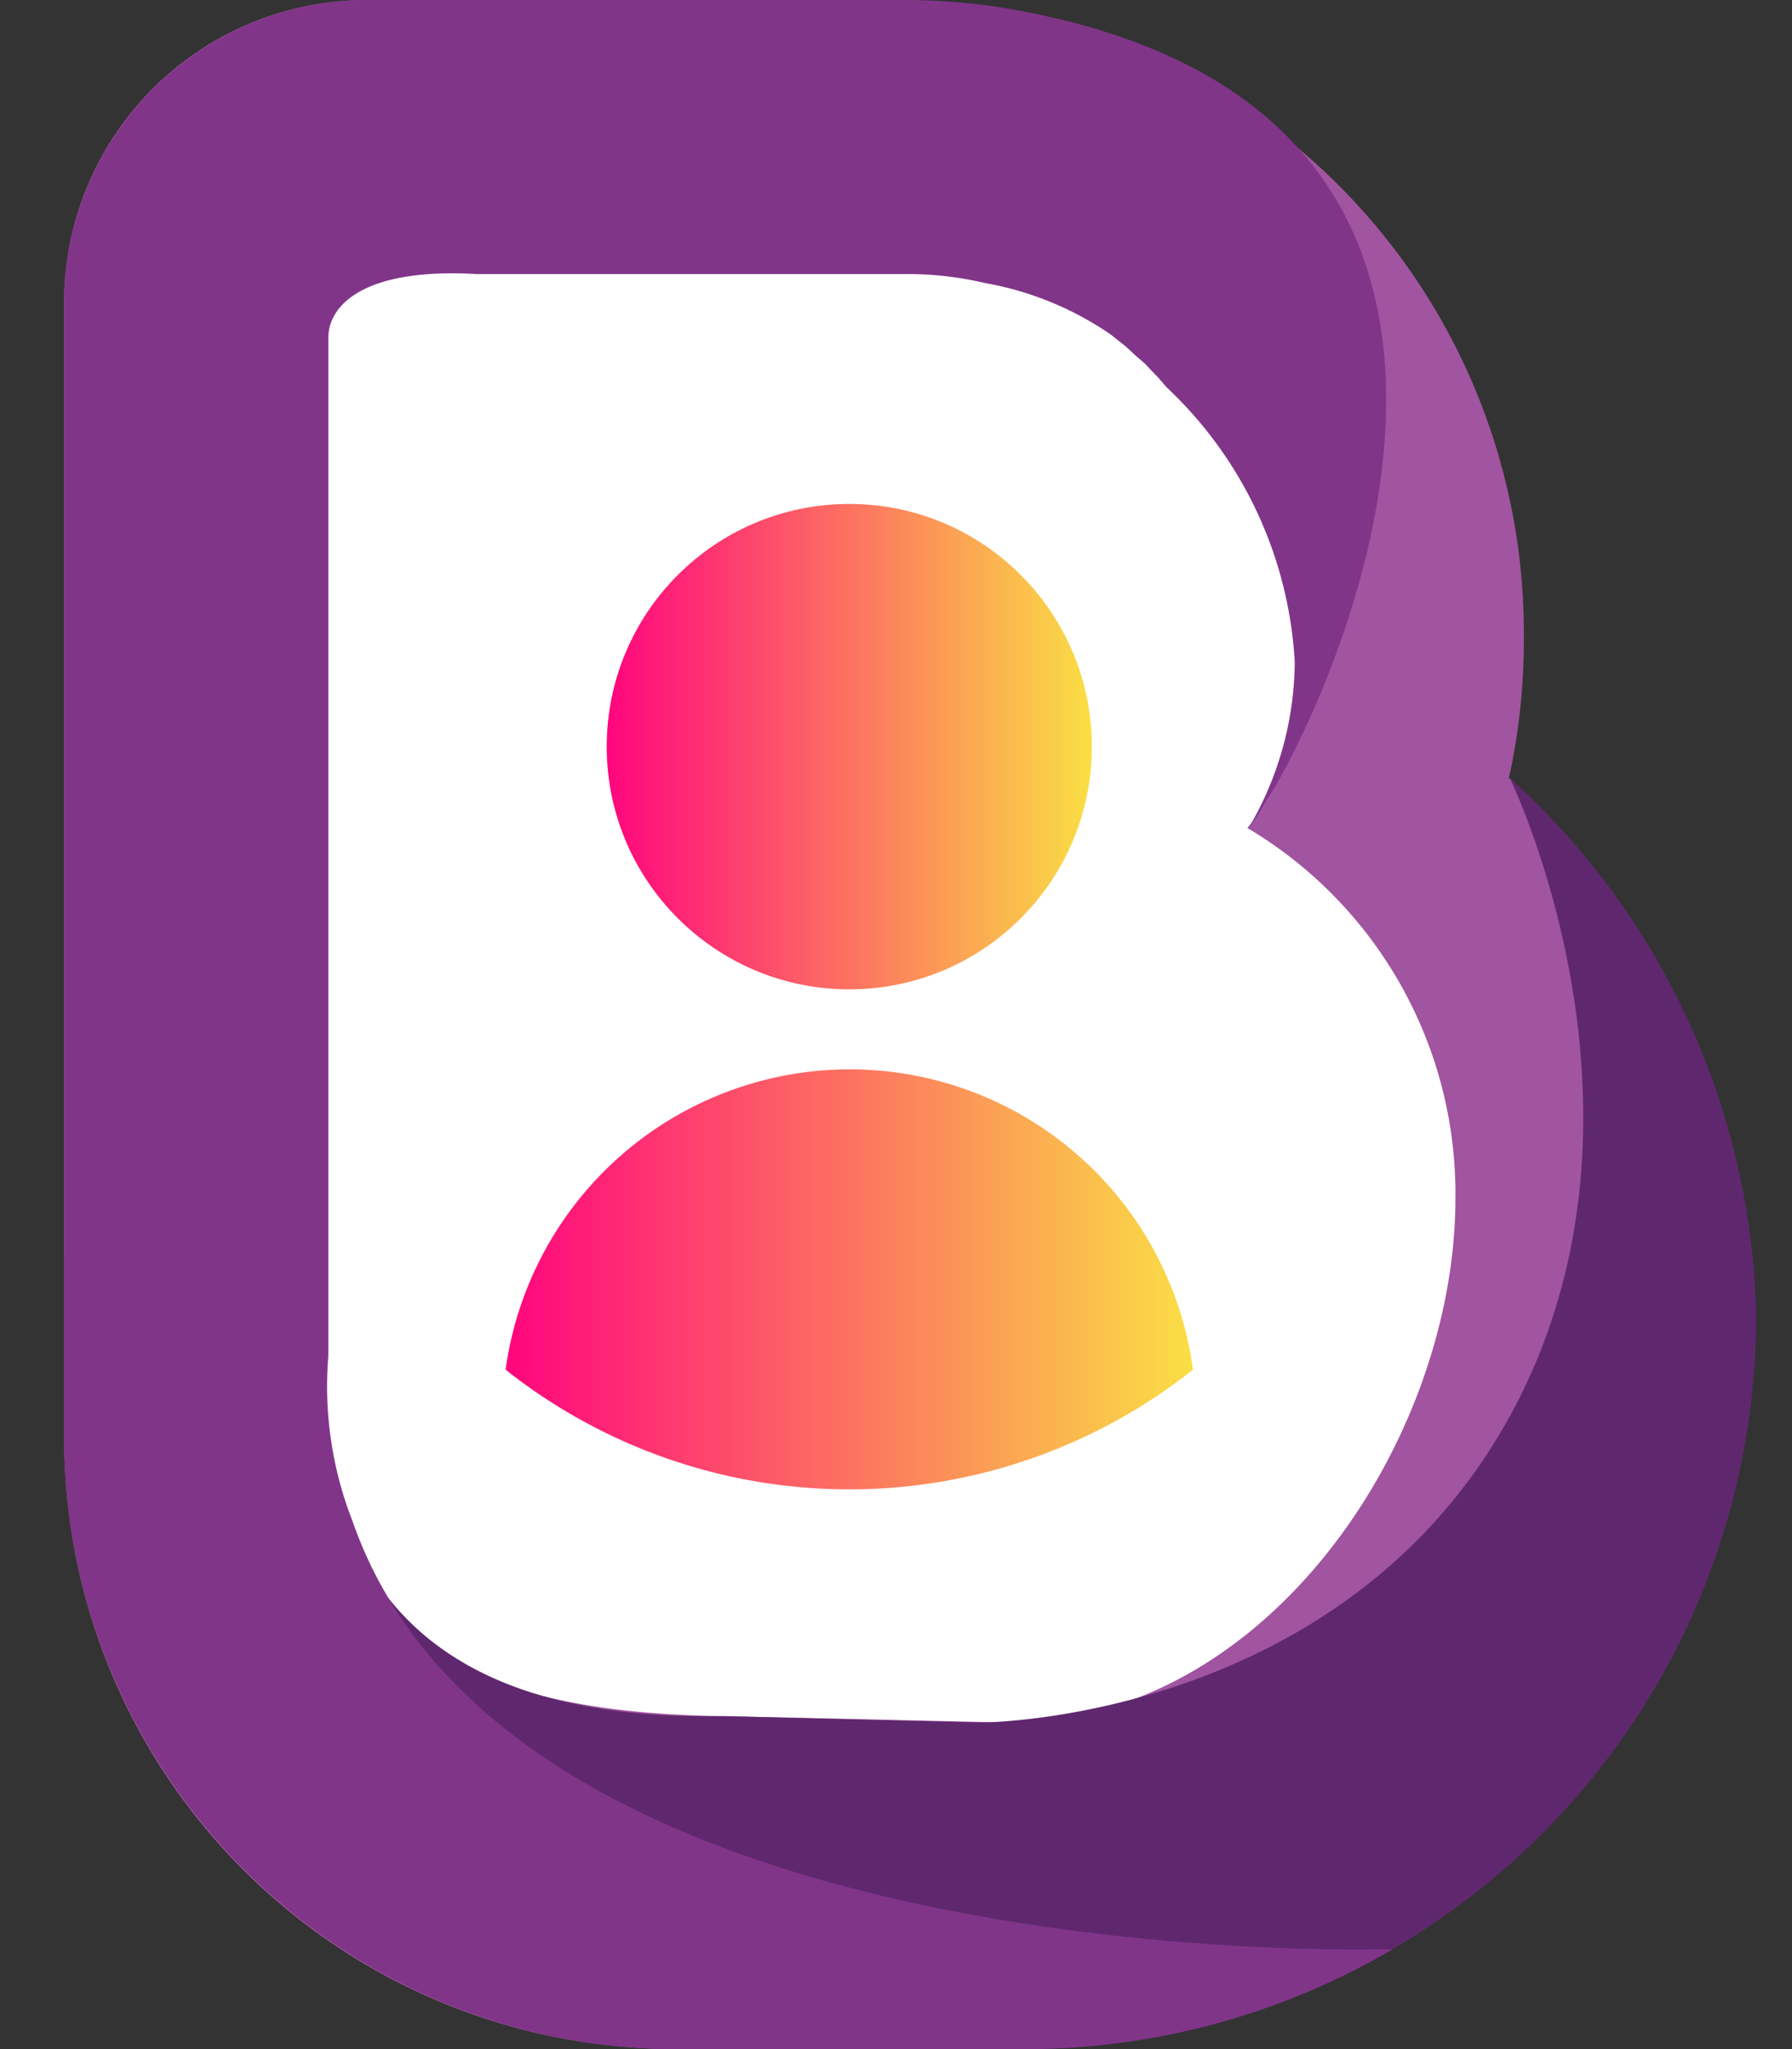 <svg id="Layer_8" data-name="Layer 8" xmlns="http://www.w3.org/2000/svg" xmlns:xlink="http://www.w3.org/1999/xlink" viewBox="0 0 28 32"><rect x="0" y="0" width="28" height="32" fill="#333333" stroke="none"/><defs><style>.cls-1{fill:#fff;}.cls-2{fill:#a154a0;}.cls-2,.cls-3,.cls-4{fill-rule:evenodd;}.cls-3{fill:#5f286e;}.cls-4{fill:#813589;}.cls-5{fill:url(#linear-gradient);}.cls-6{fill:url(#linear-gradient-2);}</style><linearGradient id="linear-gradient" x1="7.9" y1="19.98" x2="18.64" y2="19.98" gradientUnits="userSpaceOnUse"><stop offset="0" stop-color="#ff057e"/><stop offset="1" stop-color="#fadf44"/></linearGradient><linearGradient id="linear-gradient-2" x1="9.48" y1="11.66" x2="17.07" y2="11.66" xlink:href="#linear-gradient"/></defs><path class="cls-1" d="M8.09,3.28h8.66A6.24,6.24,0,0,1,23,9.52V21.27a6.24,6.24,0,0,1-6.24,6.24H10.37a6.24,6.24,0,0,1-6.24-6.24v-14a4,4,0,0,1,4-4Z"/><path class="cls-2" d="M23.59,12.15a11.5,11.5,0,0,1,3.6,8.35v.07A11.4,11.4,0,0,1,15.87,32H10.53A9.56,9.56,0,0,1,1,22.42V4.75A4.73,4.73,0,0,1,5.74,0H14a9.88,9.88,0,0,1,9.81,9.91V10a9.91,9.91,0,0,1-.24,2.18ZM7.15,4.22c-2.41,0-2.09.84-2.09,2.82V21.23c0,3.21.76,5.5,6.24,5.57l4.44.1c4,0,6.94-4.3,7-8.07v-.06a6.64,6.64,0,0,0-3.25-5.84,3.31,3.31,0,0,0,.78-2.12v-.05c.35-5.63-4-6.54-6.49-6.54Z"/><path class="cls-3" d="M23.59,12.15a11.64,11.64,0,0,1,3.85,8.35v.07A11.45,11.45,0,0,1,16,32H10.62A9.6,9.6,0,0,1,1,22.42V19.65l4,.2v1.33c0,3.05,1.23,5.72,6.32,5.62l4,.1s5.58,0,8.23-4.71S23.59,12.15,23.59,12.15Z"/><path class="cls-4" d="M21.76,30.44A11.33,11.33,0,0,1,16,32H10.62A9.61,9.61,0,0,1,1,22.42V4.75A4.75,4.75,0,0,1,5.78,0h8.36A10,10,0,0,1,15.6.11c9.77,1.57,5.07,11.31,3.91,12.82a5.17,5.17,0,0,0,.72-2.55v-.05a6.37,6.37,0,0,0-2-4.28h0L18.1,5.9h0l-.21-.22h0l-.08-.07h0l-.07-.06h0l-.15-.14h0l-.24-.19h0l-.09-.06h0a5,5,0,0,0-1.87-.74h0a5.26,5.26,0,0,0-1.2-.14H7.45c-1.72-.1-2.32.46-2.32,1v15.9a5.77,5.77,0,0,0,.38,2.58h0C8,30.9,21.7,30.44,21.76,30.44Z"/><path class="cls-5" d="M13.27,16.7A5.43,5.43,0,0,0,7.9,21.39a8.65,8.65,0,0,0,10.74,0A5.41,5.41,0,0,0,13.27,16.7Z"/><circle class="cls-6" cx="13.27" cy="11.66" r="3.79"/></svg>